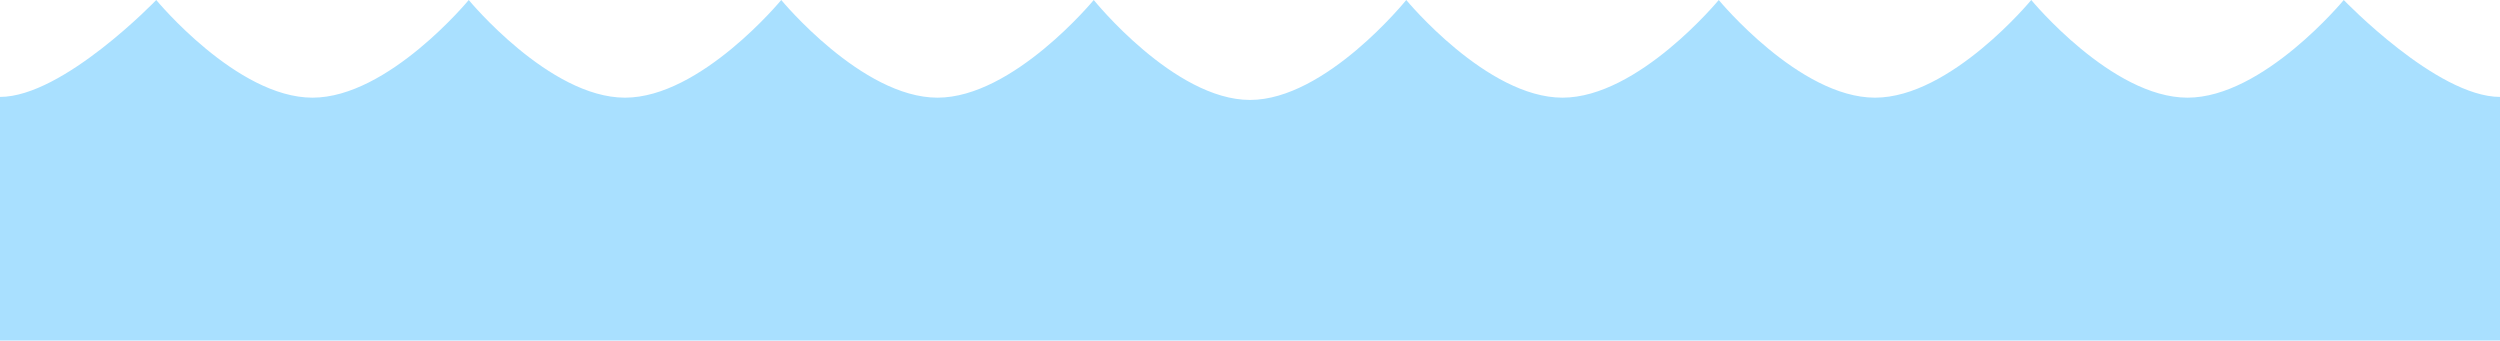 <?xml version="1.0" encoding="utf-8"?>
<!-- Generator: Adobe Illustrator 14.0.0, SVG Export Plug-In . SVG Version: 6.00 Build 43363)  -->
<!DOCTYPE svg PUBLIC "-//W3C//DTD SVG 1.1//EN" "http://www.w3.org/Graphics/SVG/1.1/DTD/svg11.dtd">
<svg version="1.1" id="Layer_1" xmlns="http://www.w3.org/2000/svg" xmlns:xlink="http://www.w3.org/1999/xlink" x="0px" y="0px"
	 width="400px" height="54.489px" viewBox="-200 15.511 400 54.489" enable-background="new -200 15.511 400 54.489"
	 xml:space="preserve">
<path fill="none" stroke="#000000" d="M200,35.5"/>
<path fill="none" stroke="#000000" d="M0,35.403"/>
<path fill="none" stroke="#000000" d="M200,38.169"/>
<path fill="none" stroke="#000000" d="M0,38.057"/>
<path fill="none" stroke="#000000" d="M91,73.5"/>
<path fill="none" stroke="#000000" d="M200,26.565"/>
<path fill="none" stroke="#000000" d="M0,26.676"/>
<path fill="#A9E0FF" d="M200,31.017c-10.111,0-24.999-15.505-24.999-15.505S162.111,31.138,150,31.138s-24.999-15.627-24.999-15.627
	S112.111,31.138,100,31.138c-12.11,0-25-15.627-25-15.627S62.111,31.138,50,31.138c-12.11,0-25-15.627-25-15.627
	s-12.888,15.99-25,15.99V70h200V31.017z M-200,70H0V31.501c-12.112,0-25-15.99-25-15.99s-12.89,15.627-25,15.627
	c-12.111,0-25-15.627-25-15.627s-12.89,15.627-25,15.627c-12.111,0-25.001-15.627-25.001-15.627S-137.889,31.138-150,31.138
	s-25.001-15.626-25.001-15.626S-189.889,31.017-200,31.017V70z"/>
</svg>
